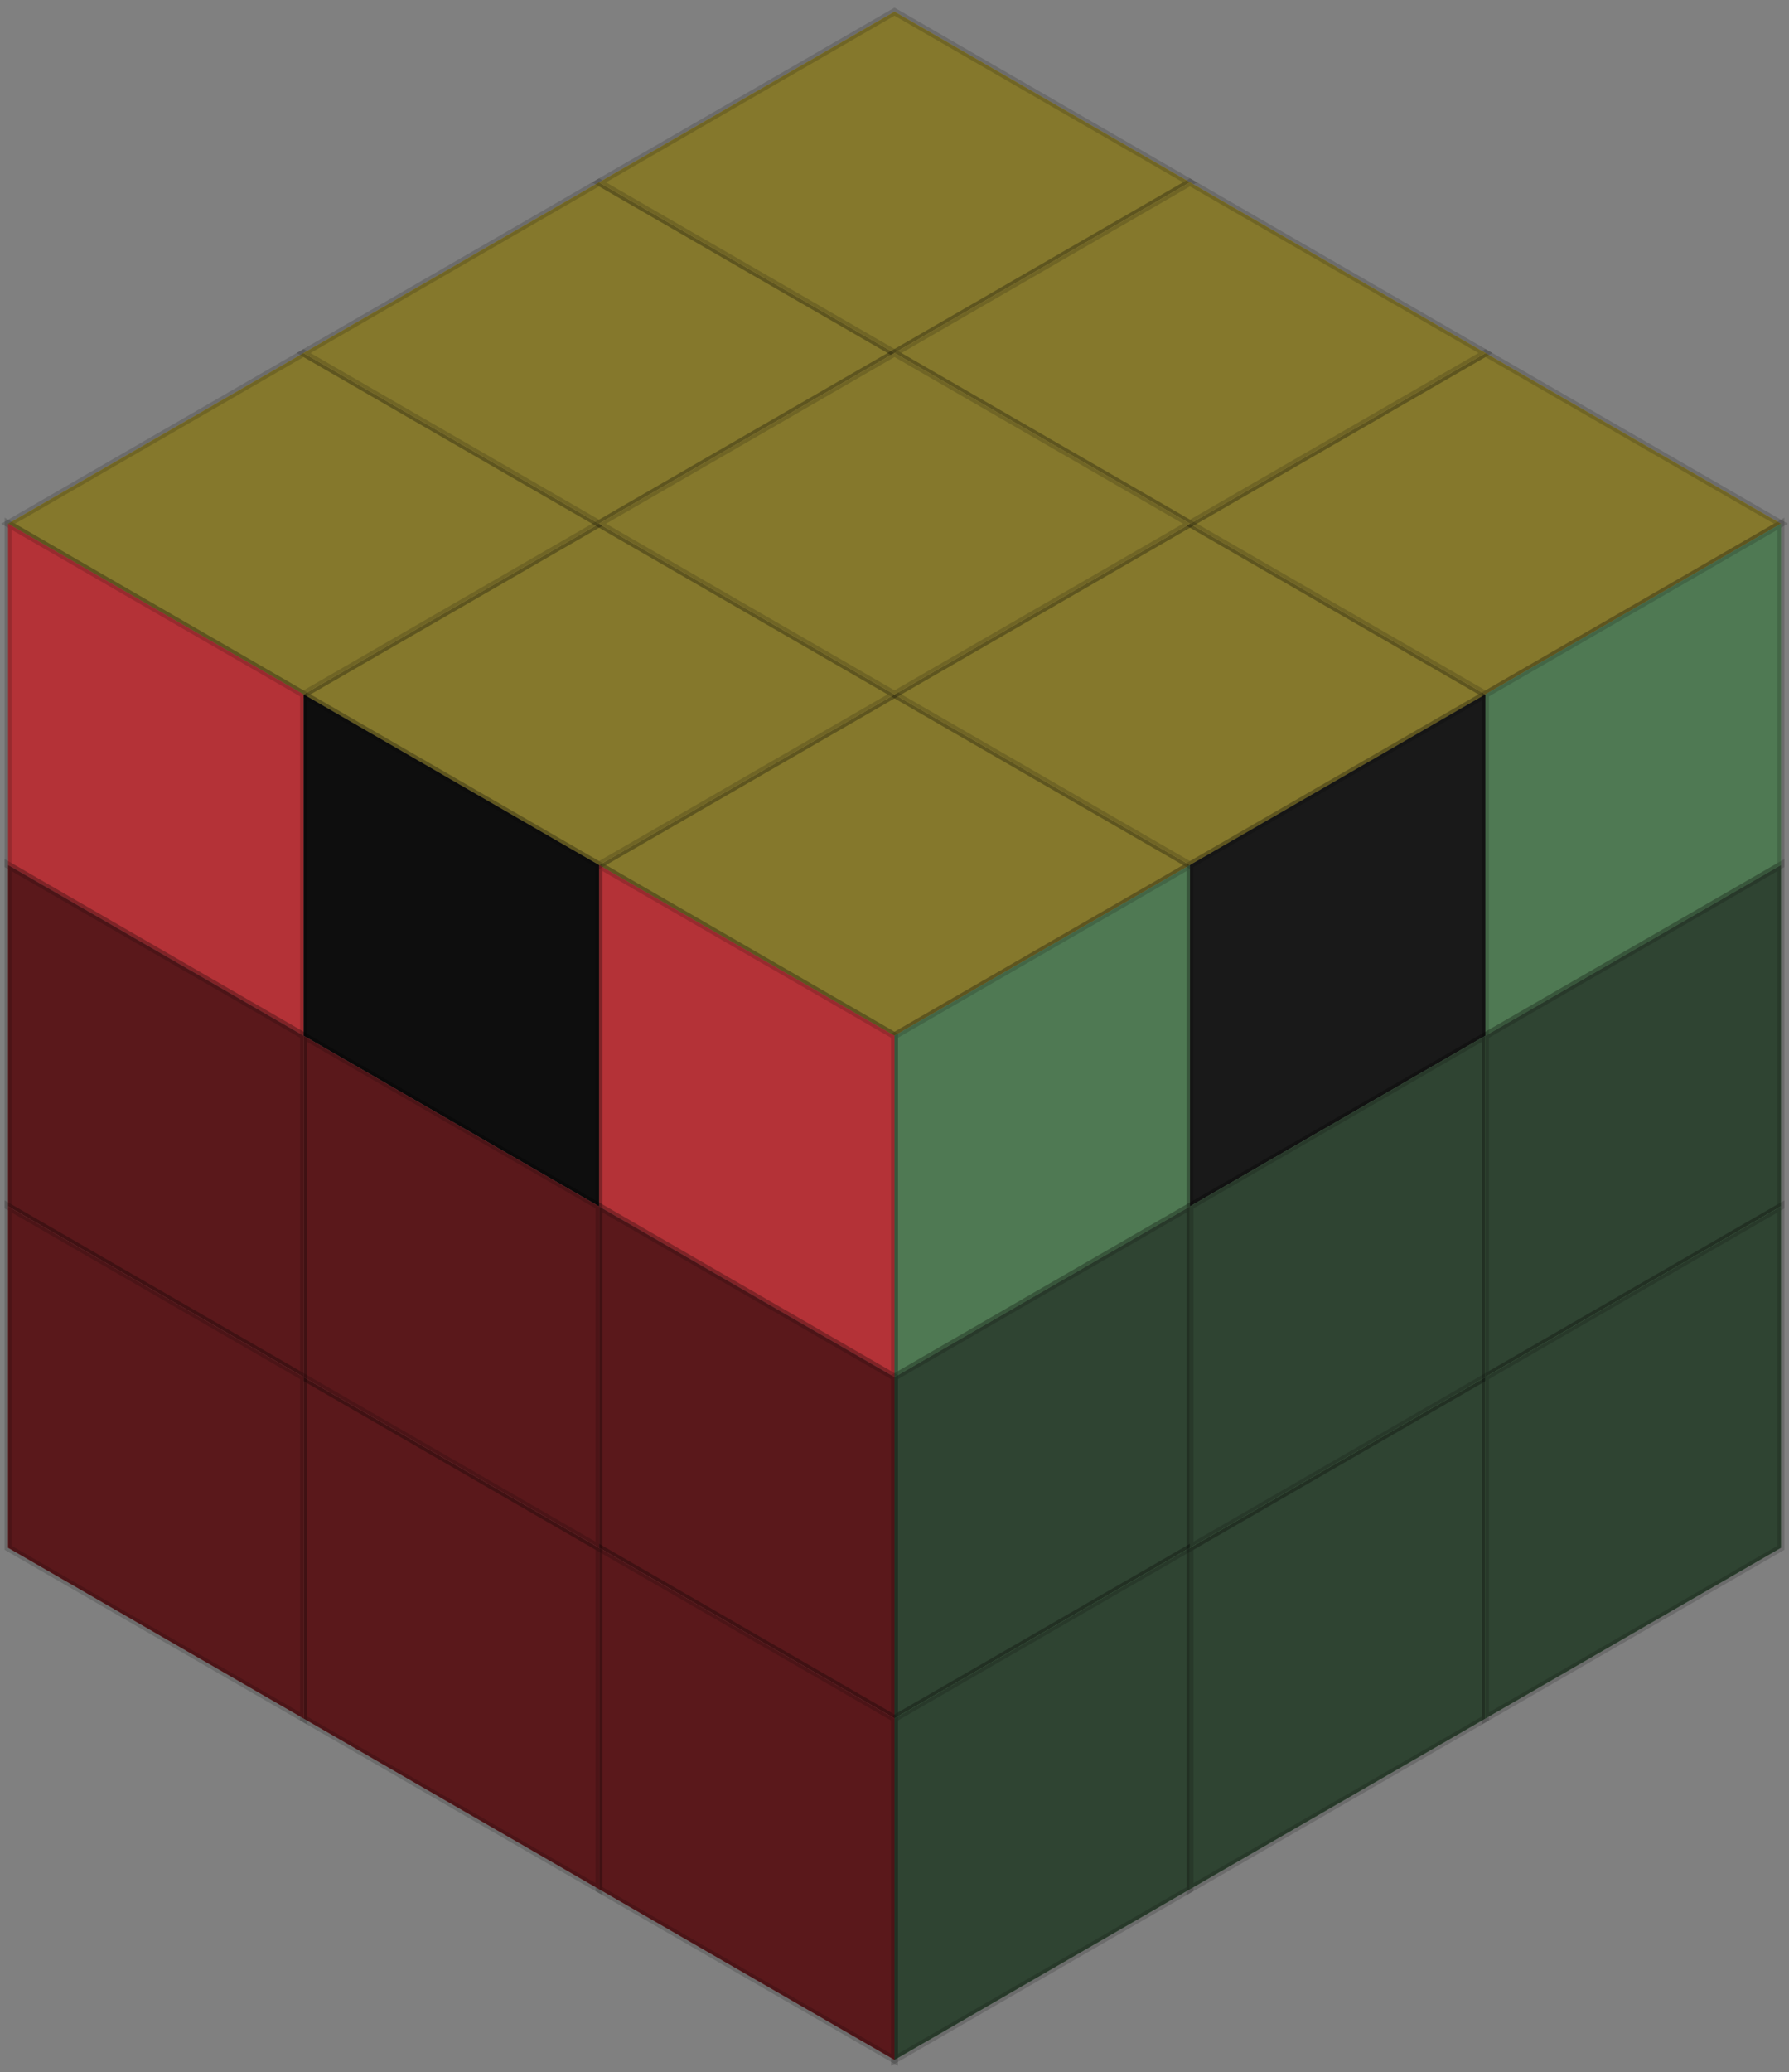 <svg width="222" height="257" viewBox="0 0 222 257" fill="none" xmlns="http://www.w3.org/2000/svg">
<rect x="0" y="0" width="222" height="257" fill="#808080" stroke="none"/>
<g clip-path="url(#clip0_153_1452)">
<rect width="42.338" height="42.338" transform="matrix(0.866 0.5 -0.866 0.5 111.002 86.124)" fill="#F7D835"/>
<rect width="42.338" height="42.338" transform="matrix(0.866 0.5 -0.866 0.5 111.002 86.124)" fill="black" fill-opacity="0.5"/>
<rect width="42.338" height="42.338" transform="matrix(0.866 0.5 -0.866 0.5 111.002 86.124)" fill="white" fill-opacity="0.08"/>
</g>
<rect width="42.338" height="42.338" transform="matrix(0.866 0.5 -0.866 0.5 111.002 86.124)" stroke="black" stroke-opacity="0.16"/>
<g clip-path="url(#clip1_153_1452)">
<rect width="42.338" height="42.338" transform="matrix(2.20305e-08 1 -0.866 0.5 147.668 107.293)" fill="#75C37D"/>
<rect width="42.338" height="42.338" transform="matrix(2.20305e-08 1 -0.866 0.5 147.668 107.293)" fill="#373737" fill-opacity="0.36" style="mix-blend-mode:overlay"/>
<rect width="42.338" height="42.338" transform="matrix(2.20305e-08 1 -0.866 0.5 147.668 107.293)" fill="black" fill-opacity="0.16" style="mix-blend-mode:darken"/>
</g>
<rect width="42.338" height="42.338" transform="matrix(2.20305e-08 1 -0.866 0.5 147.668 107.293)" stroke="black" stroke-opacity="0.16"/>
<g clip-path="url(#clip2_153_1452)">
<rect width="42.338" height="42.338" transform="matrix(0.866 0.5 -2.20305e-08 1 74.337 107.293)" fill="#D63B41"/>
<rect width="42.338" height="42.338" transform="matrix(0.866 0.5 -2.20305e-08 1 74.337 107.293)" fill="black" fill-opacity="0.16" style="mix-blend-mode:darken"/>
</g>
<rect width="42.338" height="42.338" transform="matrix(0.866 0.5 -2.20305e-08 1 74.337 107.293)" stroke="black" stroke-opacity="0.16"/>
<g clip-path="url(#clip3_153_1452)">
<rect width="42.338" height="42.338" transform="matrix(0.866 0.5 -0.866 0.5 147.667 64.955)" fill="#F7D835"/>
<rect width="42.338" height="42.338" transform="matrix(0.866 0.5 -0.866 0.5 147.667 64.955)" fill="black" fill-opacity="0.5"/>
<rect width="42.338" height="42.338" transform="matrix(0.866 0.5 -0.866 0.5 147.667 64.955)" fill="white" fill-opacity="0.08"/>
</g>
<rect width="42.338" height="42.338" transform="matrix(0.866 0.5 -0.866 0.5 147.667 64.955)" stroke="black" stroke-opacity="0.16"/>
<g clip-path="url(#clip4_153_1452)">
<rect width="42.338" height="42.338" transform="matrix(2.20305e-08 1 -0.866 0.5 184.334 86.124)" fill="#111111"/>
<rect width="42.338" height="42.338" transform="matrix(2.20305e-08 1 -0.866 0.5 184.334 86.124)" fill="#373737" fill-opacity="0.36" style="mix-blend-mode:overlay"/>
<rect width="42.338" height="42.338" transform="matrix(2.20305e-08 1 -0.866 0.5 184.334 86.124)" fill="black" fill-opacity="0.16" style="mix-blend-mode:darken"/>
</g>
<rect width="42.338" height="42.338" transform="matrix(2.20305e-08 1 -0.866 0.5 184.334 86.124)" stroke="black" stroke-opacity="0.16"/>
<g clip-path="url(#clip5_153_1452)">
<rect width="42.338" height="42.338" transform="matrix(0.866 0.5 -0.866 0.5 184.334 43.785)" fill="#F7D835"/>
<rect width="42.338" height="42.338" transform="matrix(0.866 0.5 -0.866 0.5 184.334 43.785)" fill="black" fill-opacity="0.5"/>
<rect width="42.338" height="42.338" transform="matrix(0.866 0.5 -0.866 0.5 184.334 43.785)" fill="white" fill-opacity="0.08"/>
</g>
<rect width="42.338" height="42.338" transform="matrix(0.866 0.5 -0.866 0.5 184.334 43.785)" stroke="black" stroke-opacity="0.16"/>
<g clip-path="url(#clip6_153_1452)">
<rect width="42.338" height="42.338" transform="matrix(2.20305e-08 1 -0.866 0.5 221 64.954)" fill="#75C37D"/>
<rect width="42.338" height="42.338" transform="matrix(2.20305e-08 1 -0.866 0.5 221 64.954)" fill="#373737" fill-opacity="0.36" style="mix-blend-mode:overlay"/>
<rect width="42.338" height="42.338" transform="matrix(2.20305e-08 1 -0.866 0.5 221 64.954)" fill="black" fill-opacity="0.16" style="mix-blend-mode:darken"/>
</g>
<rect width="42.338" height="42.338" transform="matrix(2.20305e-08 1 -0.866 0.5 221 64.954)" stroke="black" stroke-opacity="0.16"/>
<g clip-path="url(#clip7_153_1452)">
<rect width="42.338" height="42.338" transform="matrix(0.866 0.5 -0.866 0.5 74.336 64.955)" fill="#F7D835"/>
<rect width="42.338" height="42.338" transform="matrix(0.866 0.5 -0.866 0.5 74.336 64.955)" fill="black" fill-opacity="0.5"/>
<rect width="42.338" height="42.338" transform="matrix(0.866 0.5 -0.866 0.5 74.336 64.955)" fill="white" fill-opacity="0.08"/>
</g>
<rect width="42.338" height="42.338" transform="matrix(0.866 0.5 -0.866 0.5 74.336 64.955)" stroke="black" stroke-opacity="0.16"/>
<g clip-path="url(#clip8_153_1452)">
<rect width="42.338" height="42.338" transform="matrix(0.866 0.5 -2.20305e-08 1 37.671 86.124)" fill="#111111"/>
<rect width="42.338" height="42.338" transform="matrix(0.866 0.5 -2.20305e-08 1 37.671 86.124)" fill="black" fill-opacity="0.16" style="mix-blend-mode:darken"/>
</g>
<rect width="42.338" height="42.338" transform="matrix(0.866 0.5 -2.20305e-08 1 37.671 86.124)" stroke="black" stroke-opacity="0.16"/>
<g clip-path="url(#clip9_153_1452)">
<rect width="42.338" height="42.338" transform="matrix(0.866 0.5 -0.866 0.5 37.67 43.785)" fill="#F7D835"/>
<rect width="42.338" height="42.338" transform="matrix(0.866 0.5 -0.866 0.5 37.67 43.785)" fill="black" fill-opacity="0.5"/>
<rect width="42.338" height="42.338" transform="matrix(0.866 0.5 -0.866 0.5 37.67 43.785)" fill="white" fill-opacity="0.08"/>
</g>
<rect width="42.338" height="42.338" transform="matrix(0.866 0.5 -0.866 0.5 37.67 43.785)" stroke="black" stroke-opacity="0.16"/>
<g clip-path="url(#clip10_153_1452)">
<rect width="42.338" height="42.338" transform="matrix(0.866 0.5 -2.20305e-08 1 1.005 64.955)" fill="#D63B41"/>
<rect width="42.338" height="42.338" transform="matrix(0.866 0.5 -2.20305e-08 1 1.005 64.955)" fill="black" fill-opacity="0.16" style="mix-blend-mode:darken"/>
</g>
<rect width="42.338" height="42.338" transform="matrix(0.866 0.5 -2.20305e-08 1 1.005 64.955)" stroke="black" stroke-opacity="0.16"/>
<g clip-path="url(#clip11_153_1452)">
<rect width="42.338" height="42.338" transform="matrix(2.20305e-08 1 -0.866 0.5 147.668 149.632)" fill="#75C37D"/>
<rect width="42.338" height="42.338" transform="matrix(2.20305e-08 1 -0.866 0.5 147.668 149.632)" fill="black" fill-opacity="0.5"/>
<rect width="42.338" height="42.338" transform="matrix(2.20305e-08 1 -0.866 0.5 147.668 149.632)" fill="#373737" fill-opacity="0.36" style="mix-blend-mode:overlay"/>
<rect width="42.338" height="42.338" transform="matrix(2.20305e-08 1 -0.866 0.5 147.668 149.632)" fill="black" fill-opacity="0.16" style="mix-blend-mode:darken"/>
</g>
<rect width="42.338" height="42.338" transform="matrix(2.20305e-08 1 -0.866 0.5 147.668 149.632)" stroke="black" stroke-opacity="0.16"/>
<g clip-path="url(#clip12_153_1452)">
<rect width="42.338" height="42.338" transform="matrix(0.866 0.5 -2.20305e-08 1 74.337 149.632)" fill="#D63B41"/>
<rect width="42.338" height="42.338" transform="matrix(0.866 0.5 -2.20305e-08 1 74.337 149.632)" fill="black" fill-opacity="0.5"/>
<rect width="42.338" height="42.338" transform="matrix(0.866 0.5 -2.20305e-08 1 74.337 149.632)" fill="black" fill-opacity="0.16" style="mix-blend-mode:darken"/>
</g>
<rect width="42.338" height="42.338" transform="matrix(0.866 0.5 -2.20305e-08 1 74.337 149.632)" stroke="black" stroke-opacity="0.16"/>
<g clip-path="url(#clip13_153_1452)">
<rect width="42.338" height="42.338" transform="matrix(2.20305e-08 1 -0.866 0.5 147.667 191.971)" fill="#75C37D"/>
<rect width="42.338" height="42.338" transform="matrix(2.20305e-08 1 -0.866 0.5 147.667 191.971)" fill="black" fill-opacity="0.5"/>
<rect width="42.338" height="42.338" transform="matrix(2.20305e-08 1 -0.866 0.5 147.667 191.971)" fill="#373737" fill-opacity="0.36" style="mix-blend-mode:overlay"/>
<rect width="42.338" height="42.338" transform="matrix(2.20305e-08 1 -0.866 0.5 147.667 191.971)" fill="black" fill-opacity="0.16" style="mix-blend-mode:darken"/>
</g>
<rect width="42.338" height="42.338" transform="matrix(2.20305e-08 1 -0.866 0.5 147.667 191.971)" stroke="black" stroke-opacity="0.16"/>
<g clip-path="url(#clip14_153_1452)">
<rect width="42.338" height="42.338" transform="matrix(0.866 0.5 -2.20305e-08 1 74.336 191.971)" fill="#D63B41"/>
<rect width="42.338" height="42.338" transform="matrix(0.866 0.5 -2.20305e-08 1 74.336 191.971)" fill="black" fill-opacity="0.5"/>
<rect width="42.338" height="42.338" transform="matrix(0.866 0.5 -2.20305e-08 1 74.336 191.971)" fill="black" fill-opacity="0.16" style="mix-blend-mode:darken"/>
</g>
<rect width="42.338" height="42.338" transform="matrix(0.866 0.5 -2.20305e-08 1 74.336 191.971)" stroke="black" stroke-opacity="0.16"/>
<g clip-path="url(#clip15_153_1452)">
<rect width="42.338" height="42.338" transform="matrix(2.20305e-08 1 -0.866 0.5 184.333 170.801)" fill="#75C37D"/>
<rect width="42.338" height="42.338" transform="matrix(2.20305e-08 1 -0.866 0.5 184.333 170.801)" fill="black" fill-opacity="0.5"/>
<rect width="42.338" height="42.338" transform="matrix(2.20305e-08 1 -0.866 0.5 184.333 170.801)" fill="#373737" fill-opacity="0.36" style="mix-blend-mode:overlay"/>
<rect width="42.338" height="42.338" transform="matrix(2.20305e-08 1 -0.866 0.5 184.333 170.801)" fill="black" fill-opacity="0.16" style="mix-blend-mode:darken"/>
</g>
<rect width="42.338" height="42.338" transform="matrix(2.20305e-08 1 -0.866 0.5 184.333 170.801)" stroke="black" stroke-opacity="0.16"/>
<g clip-path="url(#clip16_153_1452)">
<rect width="42.338" height="42.338" transform="matrix(2.20305e-08 1 -0.866 0.5 184.334 128.462)" fill="#75C37D"/>
<rect width="42.338" height="42.338" transform="matrix(2.20305e-08 1 -0.866 0.5 184.334 128.462)" fill="black" fill-opacity="0.5"/>
<rect width="42.338" height="42.338" transform="matrix(2.20305e-08 1 -0.866 0.5 184.334 128.462)" fill="#373737" fill-opacity="0.36" style="mix-blend-mode:overlay"/>
<rect width="42.338" height="42.338" transform="matrix(2.20305e-08 1 -0.866 0.5 184.334 128.462)" fill="black" fill-opacity="0.16" style="mix-blend-mode:darken"/>
</g>
<rect width="42.338" height="42.338" transform="matrix(2.20305e-08 1 -0.866 0.5 184.334 128.462)" stroke="black" stroke-opacity="0.16"/>
<g clip-path="url(#clip17_153_1452)">
<rect width="42.338" height="42.338" transform="matrix(0.866 0.5 -2.20305e-08 1 37.67 170.801)" fill="#D63B41"/>
<rect width="42.338" height="42.338" transform="matrix(0.866 0.5 -2.20305e-08 1 37.67 170.801)" fill="black" fill-opacity="0.5"/>
<rect width="42.338" height="42.338" transform="matrix(0.866 0.5 -2.20305e-08 1 37.67 170.801)" fill="black" fill-opacity="0.16" style="mix-blend-mode:darken"/>
</g>
<rect width="42.338" height="42.338" transform="matrix(0.866 0.5 -2.20305e-08 1 37.67 170.801)" stroke="black" stroke-opacity="0.16"/>
<g clip-path="url(#clip18_153_1452)">
<rect width="42.338" height="42.338" transform="matrix(0.866 0.5 -2.20305e-08 1 37.67 128.462)" fill="#D63B41"/>
<rect width="42.338" height="42.338" transform="matrix(0.866 0.5 -2.20305e-08 1 37.67 128.462)" fill="black" fill-opacity="0.5"/>
<rect width="42.338" height="42.338" transform="matrix(0.866 0.5 -2.20305e-08 1 37.67 128.462)" fill="black" fill-opacity="0.16" style="mix-blend-mode:darken"/>
</g>
<rect width="42.338" height="42.338" transform="matrix(0.866 0.5 -2.20305e-08 1 37.67 128.462)" stroke="black" stroke-opacity="0.16"/>
<g clip-path="url(#clip19_153_1452)">
<rect width="42.338" height="42.338" transform="matrix(0.866 0.5 -0.866 0.5 74.336 22.616)" fill="#F7D835"/>
<rect width="42.338" height="42.338" transform="matrix(0.866 0.5 -0.866 0.5 74.336 22.616)" fill="black" fill-opacity="0.5"/>
<rect width="42.338" height="42.338" transform="matrix(0.866 0.5 -0.866 0.5 74.336 22.616)" fill="white" fill-opacity="0.08"/>
</g>
<rect width="42.338" height="42.338" transform="matrix(0.866 0.5 -0.866 0.5 74.336 22.616)" stroke="black" stroke-opacity="0.16"/>
<g clip-path="url(#clip20_153_1452)">
<rect width="42.338" height="42.338" transform="matrix(0.866 0.5 -0.866 0.5 111.002 1.447)" fill="#F7D835"/>
<rect width="42.338" height="42.338" transform="matrix(0.866 0.5 -0.866 0.5 111.002 1.447)" fill="black" fill-opacity="0.5"/>
<rect width="42.338" height="42.338" transform="matrix(0.866 0.5 -0.866 0.5 111.002 1.447)" fill="white" fill-opacity="0.08"/>
</g>
<rect width="42.338" height="42.338" transform="matrix(0.866 0.5 -0.866 0.5 111.002 1.447)" stroke="black" stroke-opacity="0.16"/>
<g clip-path="url(#clip21_153_1452)">
<rect width="42.338" height="42.338" transform="matrix(0.866 0.5 -0.866 0.5 147.667 22.616)" fill="#F7D835"/>
<rect width="42.338" height="42.338" transform="matrix(0.866 0.5 -0.866 0.5 147.667 22.616)" fill="black" fill-opacity="0.5"/>
<rect width="42.338" height="42.338" transform="matrix(0.866 0.5 -0.866 0.5 147.667 22.616)" fill="white" fill-opacity="0.08"/>
</g>
<rect width="42.338" height="42.338" transform="matrix(0.866 0.5 -0.866 0.5 147.667 22.616)" stroke="black" stroke-opacity="0.16"/>
<g clip-path="url(#clip22_153_1452)">
<rect width="42.338" height="42.338" transform="matrix(0.866 0.5 -2.20305e-08 1 1.004 107.293)" fill="#D63B41"/>
<rect width="42.338" height="42.338" transform="matrix(0.866 0.5 -2.20305e-08 1 1.004 107.293)" fill="black" fill-opacity="0.5"/>
<rect width="42.338" height="42.338" transform="matrix(0.866 0.5 -2.20305e-08 1 1.004 107.293)" fill="black" fill-opacity="0.16" style="mix-blend-mode:darken"/>
</g>
<rect width="42.338" height="42.338" transform="matrix(0.866 0.5 -2.20305e-08 1 1.004 107.293)" stroke="black" stroke-opacity="0.16"/>
<g clip-path="url(#clip23_153_1452)">
<rect width="42.338" height="42.338" transform="matrix(0.866 0.5 -2.20305e-08 1 1.004 149.632)" fill="#D63B41"/>
<rect width="42.338" height="42.338" transform="matrix(0.866 0.5 -2.20305e-08 1 1.004 149.632)" fill="black" fill-opacity="0.5"/>
<rect width="42.338" height="42.338" transform="matrix(0.866 0.5 -2.20305e-08 1 1.004 149.632)" fill="black" fill-opacity="0.16" style="mix-blend-mode:darken"/>
</g>
<rect width="42.338" height="42.338" transform="matrix(0.866 0.5 -2.20305e-08 1 1.004 149.632)" stroke="black" stroke-opacity="0.16"/>
<g clip-path="url(#clip24_153_1452)">
<rect width="42.338" height="42.338" transform="matrix(2.20305e-08 1 -0.866 0.5 221 107.293)" fill="#75C37D"/>
<rect width="42.338" height="42.338" transform="matrix(2.20305e-08 1 -0.866 0.5 221 107.293)" fill="black" fill-opacity="0.5"/>
<rect width="42.338" height="42.338" transform="matrix(2.20305e-08 1 -0.866 0.5 221 107.293)" fill="#373737" fill-opacity="0.36" style="mix-blend-mode:overlay"/>
<rect width="42.338" height="42.338" transform="matrix(2.20305e-08 1 -0.866 0.5 221 107.293)" fill="black" fill-opacity="0.16" style="mix-blend-mode:darken"/>
</g>
<rect width="42.338" height="42.338" transform="matrix(2.20305e-08 1 -0.866 0.5 221 107.293)" stroke="black" stroke-opacity="0.16"/>
<g clip-path="url(#clip25_153_1452)">
<rect width="42.338" height="42.338" transform="matrix(2.20305e-08 1 -0.866 0.5 221 149.632)" fill="#75C37D"/>
<rect width="42.338" height="42.338" transform="matrix(2.20305e-08 1 -0.866 0.5 221 149.632)" fill="black" fill-opacity="0.5"/>
<rect width="42.338" height="42.338" transform="matrix(2.20305e-08 1 -0.866 0.5 221 149.632)" fill="#373737" fill-opacity="0.36" style="mix-blend-mode:overlay"/>
<rect width="42.338" height="42.338" transform="matrix(2.20305e-08 1 -0.866 0.5 221 149.632)" fill="black" fill-opacity="0.16" style="mix-blend-mode:darken"/>
</g>
<rect width="42.338" height="42.338" transform="matrix(2.20305e-08 1 -0.866 0.5 221 149.632)" stroke="black" stroke-opacity="0.16"/>
<g clip-path="url(#clip26_153_1452)">
<rect width="42.338" height="42.338" transform="matrix(0.866 0.5 -0.866 0.5 111.002 43.785)" fill="#F7D835"/>
<rect width="42.338" height="42.338" transform="matrix(0.866 0.5 -0.866 0.5 111.002 43.785)" fill="black" fill-opacity="0.5"/>
<rect width="42.338" height="42.338" transform="matrix(0.866 0.5 -0.866 0.5 111.002 43.785)" fill="white" fill-opacity="0.08"/>
</g>
<rect width="42.338" height="42.338" transform="matrix(0.866 0.5 -0.866 0.5 111.002 43.785)" stroke="black" stroke-opacity="0.16"/>
<defs>
<clipPath id="clip0_153_1452">
<rect width="42.338" height="42.338" transform="matrix(0.866 0.5 -0.866 0.5 111.002 86.124)" fill="white"/>
</clipPath>
<clipPath id="clip1_153_1452">
<rect width="42.338" height="42.338" transform="matrix(2.20305e-08 1 -0.866 0.5 147.668 107.293)" fill="white"/>
</clipPath>
<clipPath id="clip2_153_1452">
<rect width="42.338" height="42.338" transform="matrix(0.866 0.5 -2.20305e-08 1 74.337 107.293)" fill="white"/>
</clipPath>
<clipPath id="clip3_153_1452">
<rect width="42.338" height="42.338" transform="matrix(0.866 0.5 -0.866 0.5 147.667 64.955)" fill="white"/>
</clipPath>
<clipPath id="clip4_153_1452">
<rect width="42.338" height="42.338" transform="matrix(2.20305e-08 1 -0.866 0.5 184.334 86.124)" fill="white"/>
</clipPath>
<clipPath id="clip5_153_1452">
<rect width="42.338" height="42.338" transform="matrix(0.866 0.5 -0.866 0.5 184.334 43.785)" fill="white"/>
</clipPath>
<clipPath id="clip6_153_1452">
<rect width="42.338" height="42.338" transform="matrix(2.20305e-08 1 -0.866 0.5 221 64.954)" fill="white"/>
</clipPath>
<clipPath id="clip7_153_1452">
<rect width="42.338" height="42.338" transform="matrix(0.866 0.5 -0.866 0.5 74.336 64.955)" fill="white"/>
</clipPath>
<clipPath id="clip8_153_1452">
<rect width="42.338" height="42.338" transform="matrix(0.866 0.5 -2.20305e-08 1 37.671 86.124)" fill="white"/>
</clipPath>
<clipPath id="clip9_153_1452">
<rect width="42.338" height="42.338" transform="matrix(0.866 0.5 -0.866 0.5 37.67 43.785)" fill="white"/>
</clipPath>
<clipPath id="clip10_153_1452">
<rect width="42.338" height="42.338" transform="matrix(0.866 0.5 -2.20305e-08 1 1.005 64.955)" fill="white"/>
</clipPath>
<clipPath id="clip11_153_1452">
<rect width="42.338" height="42.338" transform="matrix(2.20305e-08 1 -0.866 0.5 147.668 149.632)" fill="white"/>
</clipPath>
<clipPath id="clip12_153_1452">
<rect width="42.338" height="42.338" transform="matrix(0.866 0.5 -2.20305e-08 1 74.337 149.632)" fill="white"/>
</clipPath>
<clipPath id="clip13_153_1452">
<rect width="42.338" height="42.338" transform="matrix(2.20305e-08 1 -0.866 0.5 147.667 191.971)" fill="white"/>
</clipPath>
<clipPath id="clip14_153_1452">
<rect width="42.338" height="42.338" transform="matrix(0.866 0.5 -2.20305e-08 1 74.336 191.971)" fill="white"/>
</clipPath>
<clipPath id="clip15_153_1452">
<rect width="42.338" height="42.338" transform="matrix(2.20305e-08 1 -0.866 0.5 184.333 170.801)" fill="white"/>
</clipPath>
<clipPath id="clip16_153_1452">
<rect width="42.338" height="42.338" transform="matrix(2.20305e-08 1 -0.866 0.5 184.334 128.462)" fill="white"/>
</clipPath>
<clipPath id="clip17_153_1452">
<rect width="42.338" height="42.338" transform="matrix(0.866 0.5 -2.20305e-08 1 37.67 170.801)" fill="white"/>
</clipPath>
<clipPath id="clip18_153_1452">
<rect width="42.338" height="42.338" transform="matrix(0.866 0.5 -2.20305e-08 1 37.67 128.462)" fill="white"/>
</clipPath>
<clipPath id="clip19_153_1452">
<rect width="42.338" height="42.338" transform="matrix(0.866 0.5 -0.866 0.5 74.336 22.616)" fill="white"/>
</clipPath>
<clipPath id="clip20_153_1452">
<rect width="42.338" height="42.338" transform="matrix(0.866 0.5 -0.866 0.5 111.002 1.447)" fill="white"/>
</clipPath>
<clipPath id="clip21_153_1452">
<rect width="42.338" height="42.338" transform="matrix(0.866 0.5 -0.866 0.5 147.667 22.616)" fill="white"/>
</clipPath>
<clipPath id="clip22_153_1452">
<rect width="42.338" height="42.338" transform="matrix(0.866 0.5 -2.20305e-08 1 1.004 107.293)" fill="white"/>
</clipPath>
<clipPath id="clip23_153_1452">
<rect width="42.338" height="42.338" transform="matrix(0.866 0.5 -2.20305e-08 1 1.004 149.632)" fill="white"/>
</clipPath>
<clipPath id="clip24_153_1452">
<rect width="42.338" height="42.338" transform="matrix(2.20305e-08 1 -0.866 0.5 221 107.293)" fill="white"/>
</clipPath>
<clipPath id="clip25_153_1452">
<rect width="42.338" height="42.338" transform="matrix(2.20305e-08 1 -0.866 0.5 221 149.632)" fill="white"/>
</clipPath>
<clipPath id="clip26_153_1452">
<rect width="42.338" height="42.338" transform="matrix(0.866 0.5 -0.866 0.5 111.002 43.785)" fill="white"/>
</clipPath>
</defs>
</svg>
